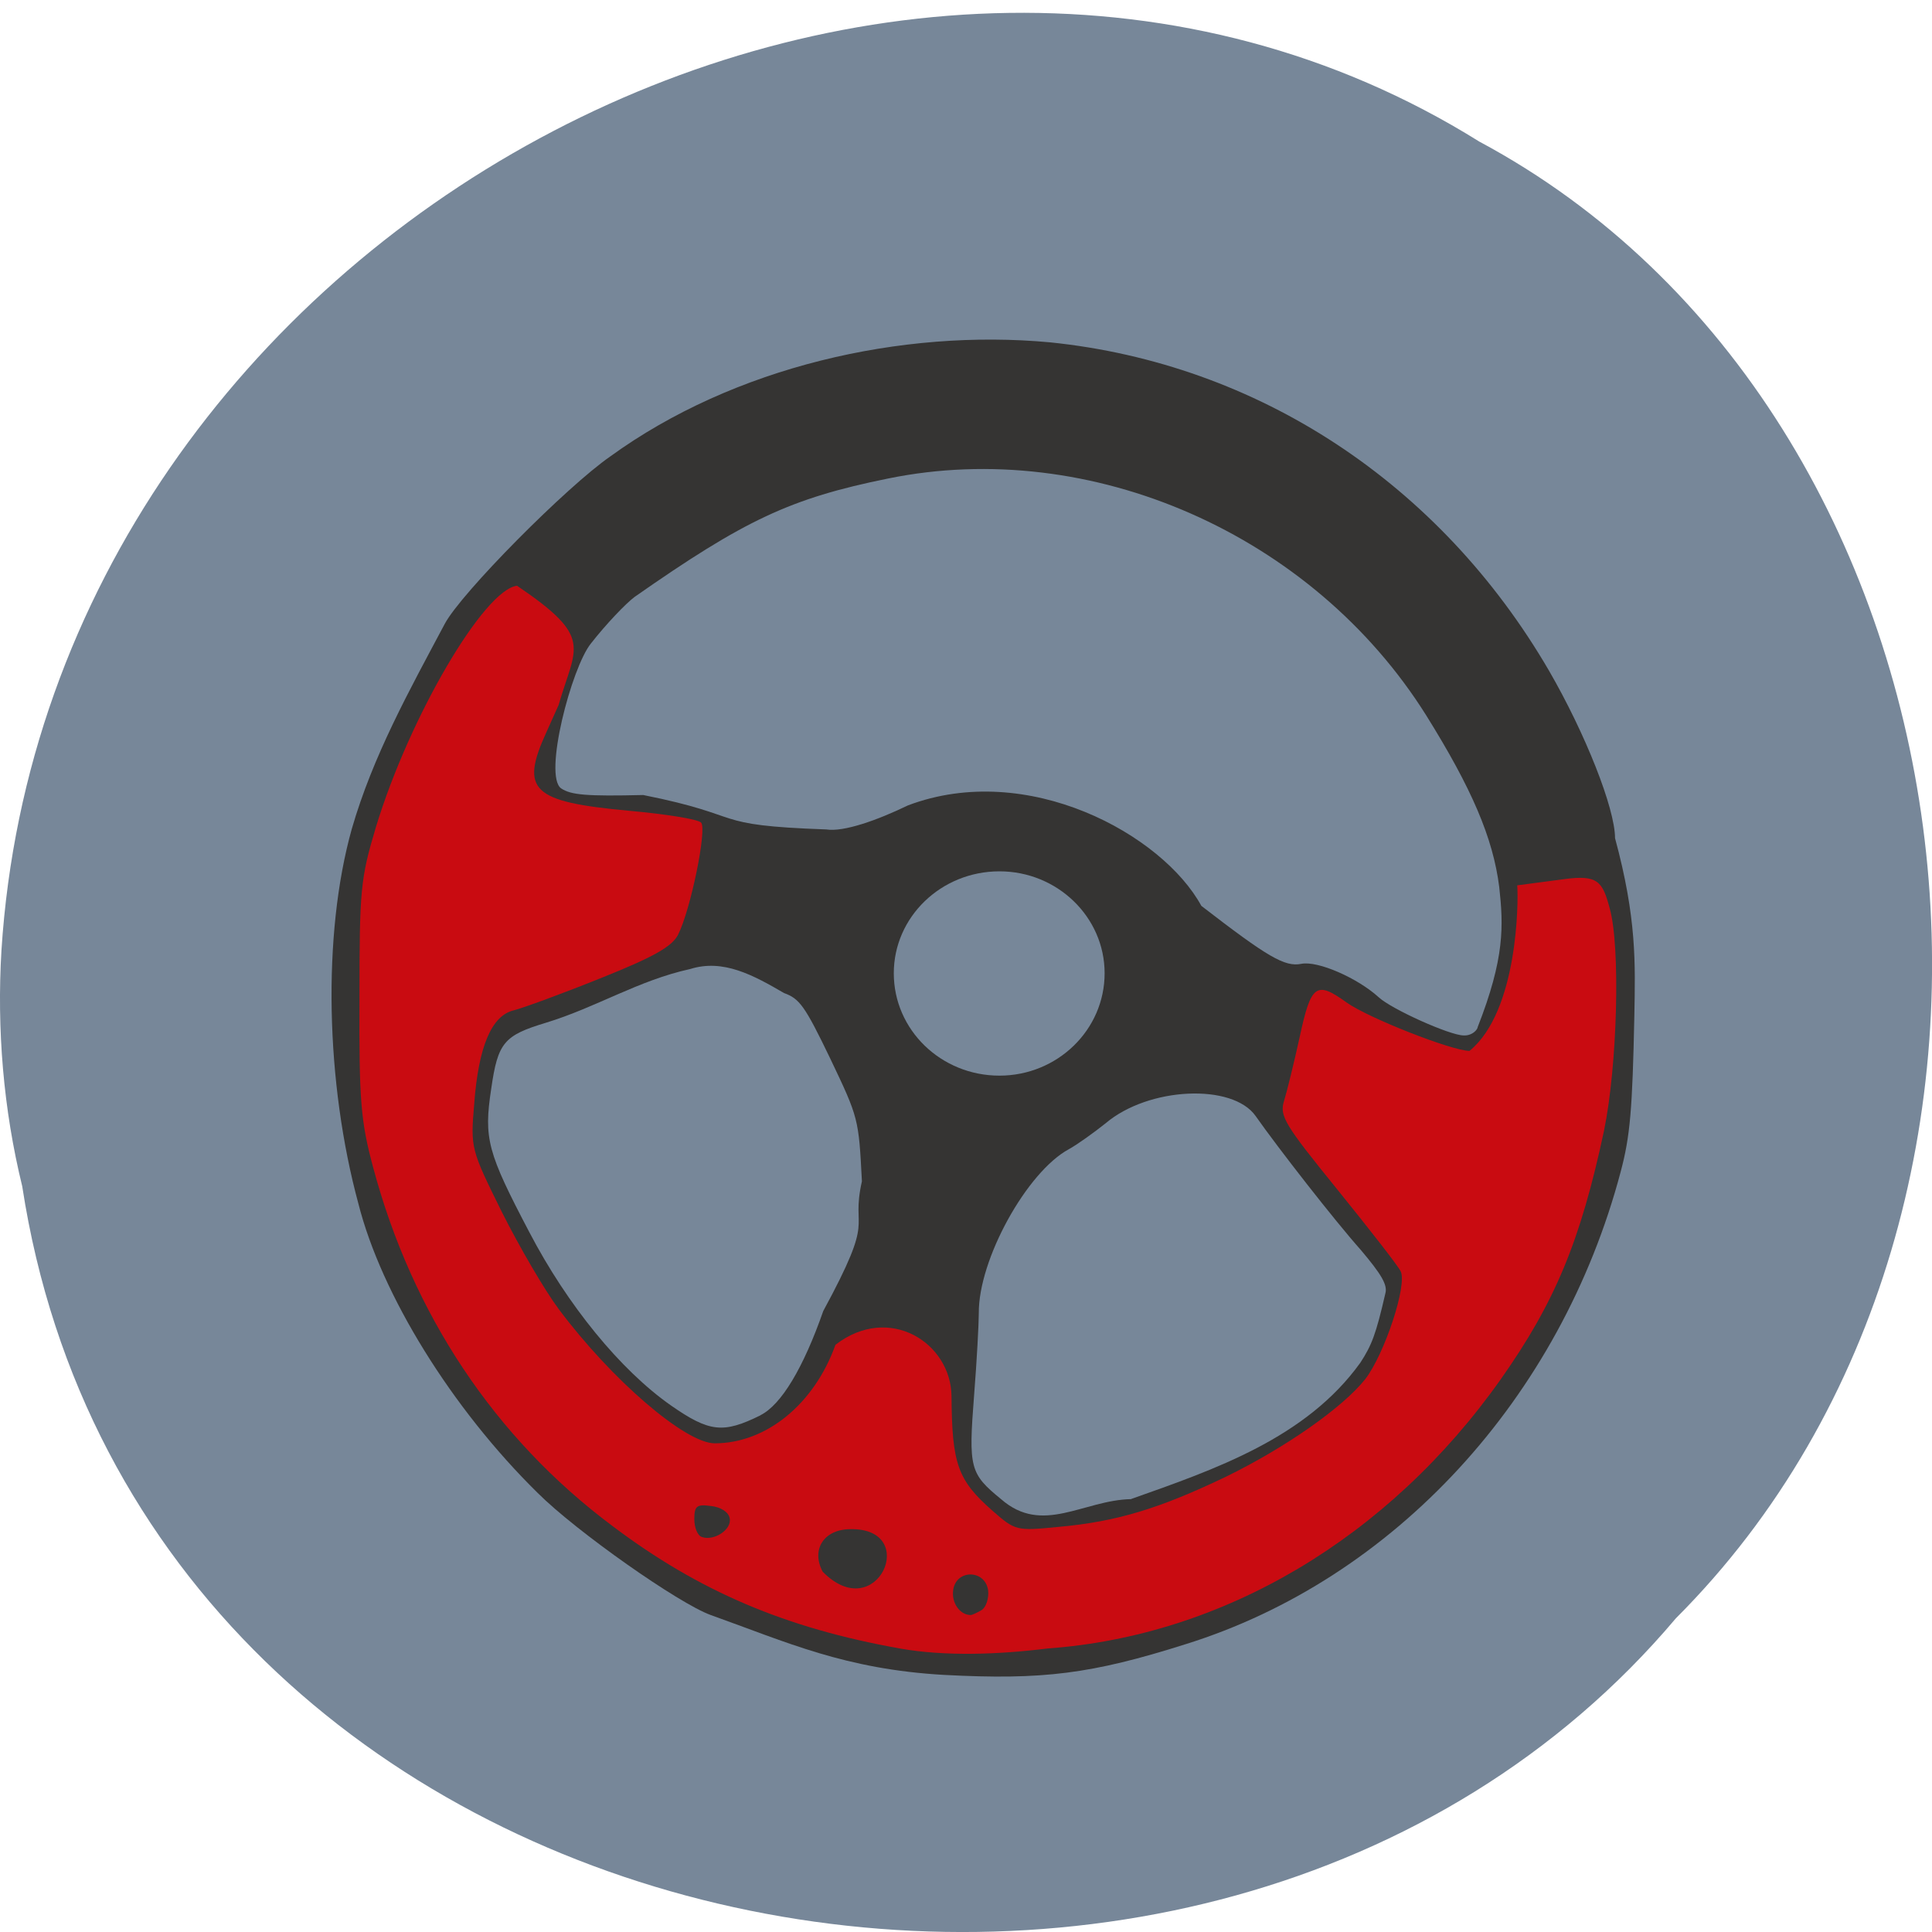 <svg xmlns="http://www.w3.org/2000/svg" viewBox="0 0 16 16"><path d="m 0.184 9.824 c 0.992 6.461 9.805 8.188 13.695 3.578 c 3.426 -3.426 2.574 -9.98 -1.629 -12.23 c -4.824 -3.01 -11.855 0.711 -12.238 6.699 c -0.039 0.652 0.016 1.316 0.172 1.953" fill="#778799"/><path d="m 7.82 13.871 c -0.824 -0.047 -1.301 -0.27 -1.934 -0.496 c -0.262 -0.094 -1.113 -0.691 -1.434 -1.012 c -0.711 -0.699 -1.293 -1.641 -1.484 -2.395 c -0.27 -0.996 -0.301 -2.223 -0.055 -3.102 c 0.176 -0.609 0.477 -1.148 0.77 -1.699 c 0.137 -0.258 1.01 -1.137 1.371 -1.387 c 1.023 -0.742 2.41 -1.059 3.641 -0.945 c 1.723 0.176 3.23 1.168 4.133 2.719 c 0.301 0.52 0.547 1.141 0.547 1.387 c 0.18 0.664 0.168 1.035 0.16 1.469 c -0.016 0.781 -0.035 1 -0.113 1.293 c -0.496 1.875 -1.875 3.375 -3.605 3.914 c -0.777 0.246 -1.18 0.297 -1.996 0.254 m 1.547 -1.457 c 0.695 -0.246 1.449 -0.504 1.898 -1.129 c 0.094 -0.145 0.129 -0.234 0.207 -0.574 c 0.02 -0.07 -0.035 -0.16 -0.203 -0.359 c -0.219 -0.246 -0.688 -0.848 -0.871 -1.109 c -0.191 -0.273 -0.887 -0.242 -1.242 0.059 c -0.098 0.078 -0.234 0.176 -0.305 0.215 c -0.348 0.188 -0.75 0.914 -0.746 1.359 c 0 0.082 -0.016 0.391 -0.039 0.68 c -0.047 0.602 -0.035 0.648 0.223 0.859 c 0.344 0.301 0.68 0.008 1.078 0 m -3.07 -0.695 c 0.172 -0.086 0.355 -0.391 0.52 -0.863 c 0.445 -0.82 0.223 -0.641 0.32 -1.074 c -0.027 -0.52 -0.027 -0.523 -0.262 -1.016 c -0.211 -0.438 -0.254 -0.496 -0.383 -0.543 c -0.254 -0.148 -0.504 -0.285 -0.777 -0.199 c -0.43 0.094 -0.773 0.316 -1.195 0.445 c -0.348 0.105 -0.398 0.164 -0.453 0.547 c -0.063 0.414 -0.031 0.527 0.316 1.188 c 0.316 0.605 0.754 1.141 1.172 1.434 c 0.32 0.223 0.434 0.234 0.742 0.082 m 5.938 -3.211 c 0.227 -0.578 0.215 -0.844 0.18 -1.164 c -0.051 -0.406 -0.227 -0.816 -0.605 -1.422 c -0.941 -1.5 -2.777 -2.305 -4.457 -1.961 c -0.809 0.164 -1.188 0.344 -2.098 0.98 c -0.074 0.055 -0.238 0.227 -0.363 0.387 c -0.16 0.199 -0.395 1.094 -0.246 1.199 c 0.082 0.055 0.211 0.066 0.68 0.055 c 0.883 0.176 0.523 0.25 1.516 0.285 c 0.145 0.023 0.426 -0.078 0.676 -0.199 c 0.992 -0.375 2.109 0.242 2.43 0.832 c 0.547 0.422 0.691 0.508 0.828 0.48 c 0.137 -0.027 0.465 0.117 0.641 0.277 c 0.105 0.098 0.59 0.316 0.703 0.316 c 0.051 0.004 0.102 -0.027 0.117 -0.066" fill="#353433"/><path d="m 7.453 13.652 c -0.945 -0.168 -1.664 -0.473 -2.383 -1.016 c -0.973 -0.727 -1.656 -1.754 -1.98 -2.969 c -0.102 -0.379 -0.117 -0.551 -0.113 -1.398 c 0 -0.902 0.008 -0.992 0.137 -1.422 c 0.277 -0.91 0.895 -1.965 1.168 -1.996 c 0.641 0.434 0.484 0.5 0.344 0.988 l -0.102 0.227 c -0.219 0.48 -0.117 0.574 0.68 0.648 c 0.305 0.027 0.574 0.07 0.602 0.098 c 0.051 0.051 -0.086 0.723 -0.191 0.93 c -0.051 0.098 -0.203 0.184 -0.641 0.359 c -0.32 0.129 -0.641 0.246 -0.719 0.266 c -0.184 0.043 -0.293 0.301 -0.328 0.777 c -0.031 0.367 -0.027 0.375 0.23 0.895 c 0.145 0.289 0.355 0.648 0.469 0.801 c 0.441 0.59 1.051 1.113 1.293 1.113 c 0.426 0 0.824 -0.324 1 -0.816 c 0.445 -0.344 0.957 -0.016 0.961 0.426 c 0.004 0.563 0.051 0.695 0.34 0.949 c 0.188 0.164 0.195 0.168 0.547 0.133 c 0.48 -0.043 0.836 -0.152 1.383 -0.414 c 0.496 -0.242 0.969 -0.574 1.156 -0.809 c 0.16 -0.207 0.352 -0.785 0.293 -0.895 c -0.023 -0.047 -0.262 -0.352 -0.527 -0.68 c -0.434 -0.535 -0.477 -0.605 -0.438 -0.73 c 0.023 -0.074 0.082 -0.313 0.129 -0.527 c 0.094 -0.438 0.137 -0.469 0.387 -0.289 c 0.18 0.129 0.875 0.402 1.02 0.402 c 0.402 -0.328 0.406 -1.242 0.395 -1.371 l 0.387 -0.051 c 0.281 -0.039 0.32 0.02 0.379 0.242 c 0.09 0.32 0.063 1.305 -0.047 1.84 c -0.195 0.914 -0.406 1.422 -0.855 2.059 c -0.93 1.316 -2.297 2.125 -3.754 2.23 c -0.41 0.051 -0.852 0.066 -1.223 0 m 0.68 -0.32 c 0.035 -0.023 0.059 -0.098 0.051 -0.164 c -0.027 -0.172 -0.266 -0.172 -0.289 0 c -0.016 0.105 0.055 0.207 0.145 0.207 c 0.012 0 0.055 -0.02 0.094 -0.043 m -1.09 -0.668 c -0.219 0 -0.328 0.168 -0.23 0.352 c 0.449 0.457 0.813 -0.363 0.23 -0.352 m -1 -0.09 c -0.008 -0.051 -0.074 -0.094 -0.156 -0.102 c -0.117 -0.016 -0.137 0 -0.137 0.109 c 0 0.07 0.027 0.137 0.063 0.148 c 0.102 0.035 0.25 -0.063 0.23 -0.156" fill="#ca0b11" fill-opacity="0.996"/><path d="m 9.148 8.06 c 0 0.469 -0.391 0.848 -0.871 0.848 c -0.484 0 -0.875 -0.379 -0.875 -0.848 c 0 -0.465 0.391 -0.844 0.875 -0.844 c 0.48 0 0.871 0.379 0.871 0.844" fill="#778799"/></svg>